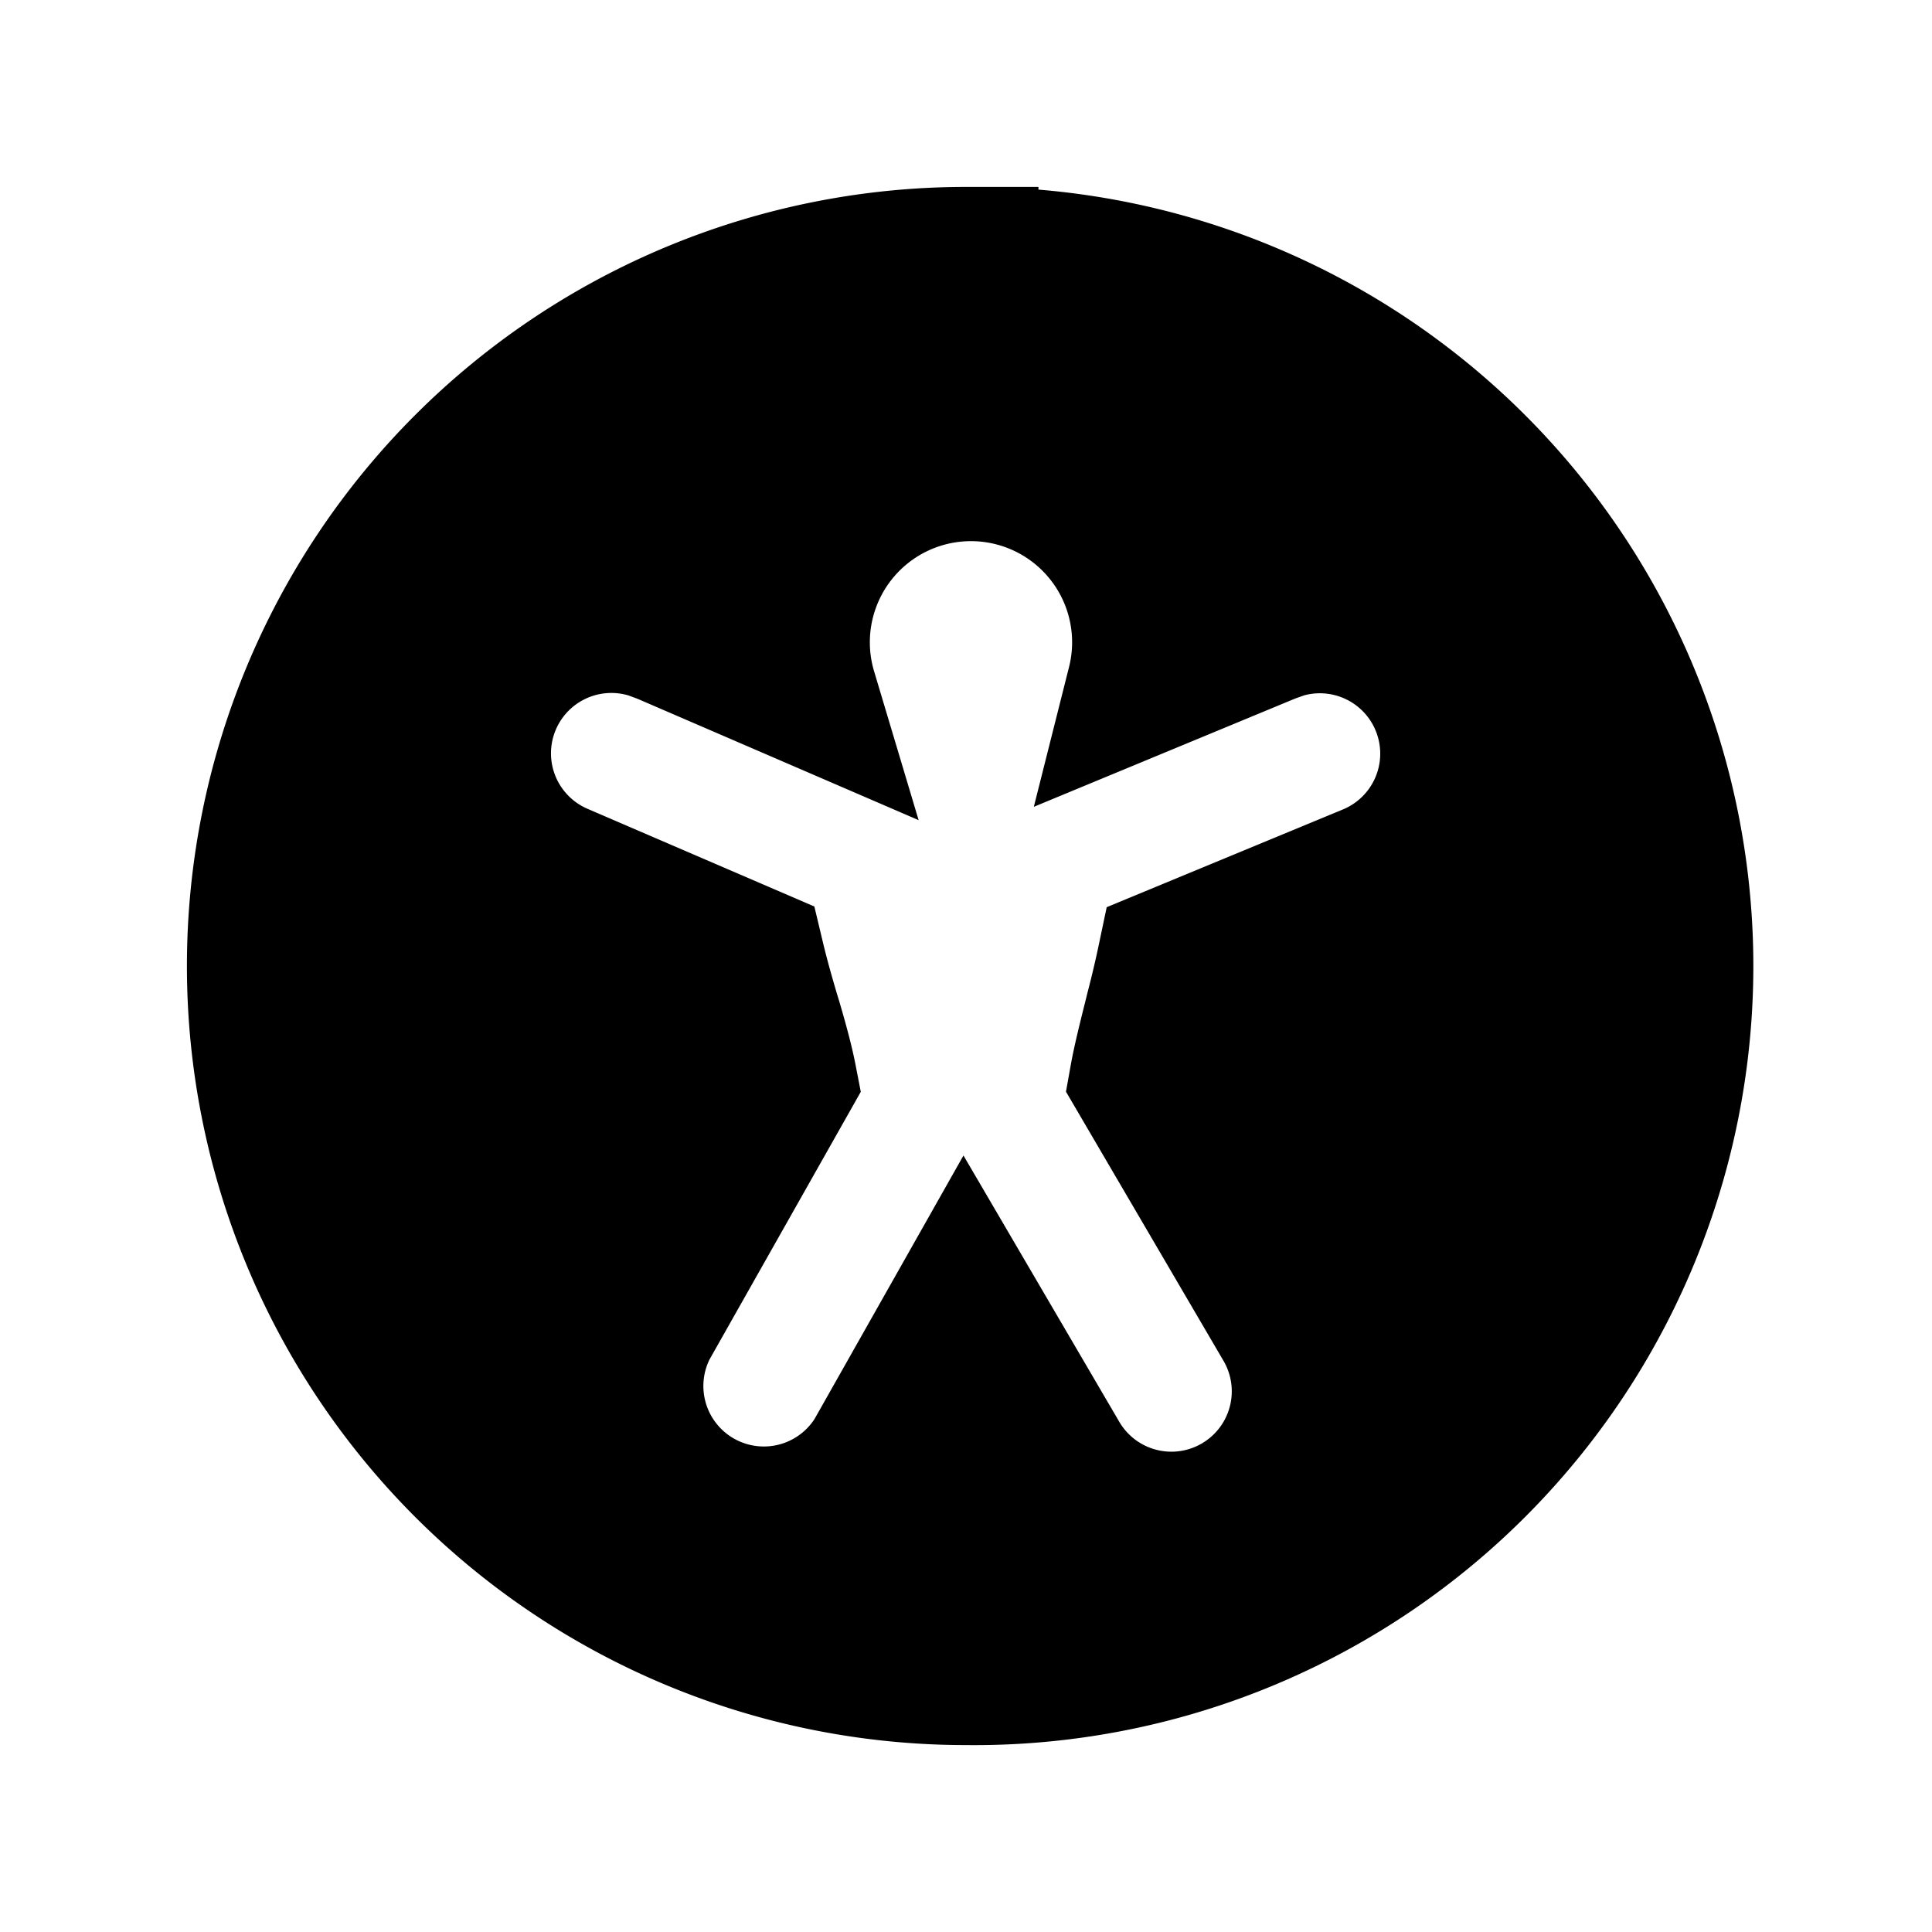 <svg xmlns="http://www.w3.org/2000/svg" width="20" height="20"><path fill="currentColor" stroke="currentColor" stroke-width="1.5" d="M10 2.686a7.315 7.315 0 1 1 0 14.629 7.315 7.315 0 0 1 0-14.63Zm.053 2.166A1.797 1.797 0 0 0 8.33 7.164l-1.45-.626-.132-.049a1.375 1.375 0 0 0-.957 2.575l1.997.86c.052.218.11.417.157.577l.021.068c.075.255.125.445.156.605l-1.44 2.548a1.376 1.376 0 0 0 2.393 1.354l.91-1.61.952 1.627a1.375 1.375 0 1 0 2.374-1.388l-1.489-2.544c.03-.167.08-.37.146-.633l.016-.065c.04-.153.084-.335.125-.53l2.083-.862a1.375 1.375 0 0 0-.918-2.588l-.133.047-1.347.558a1.797 1.797 0 0 0-1.74-2.236Z"/></svg>